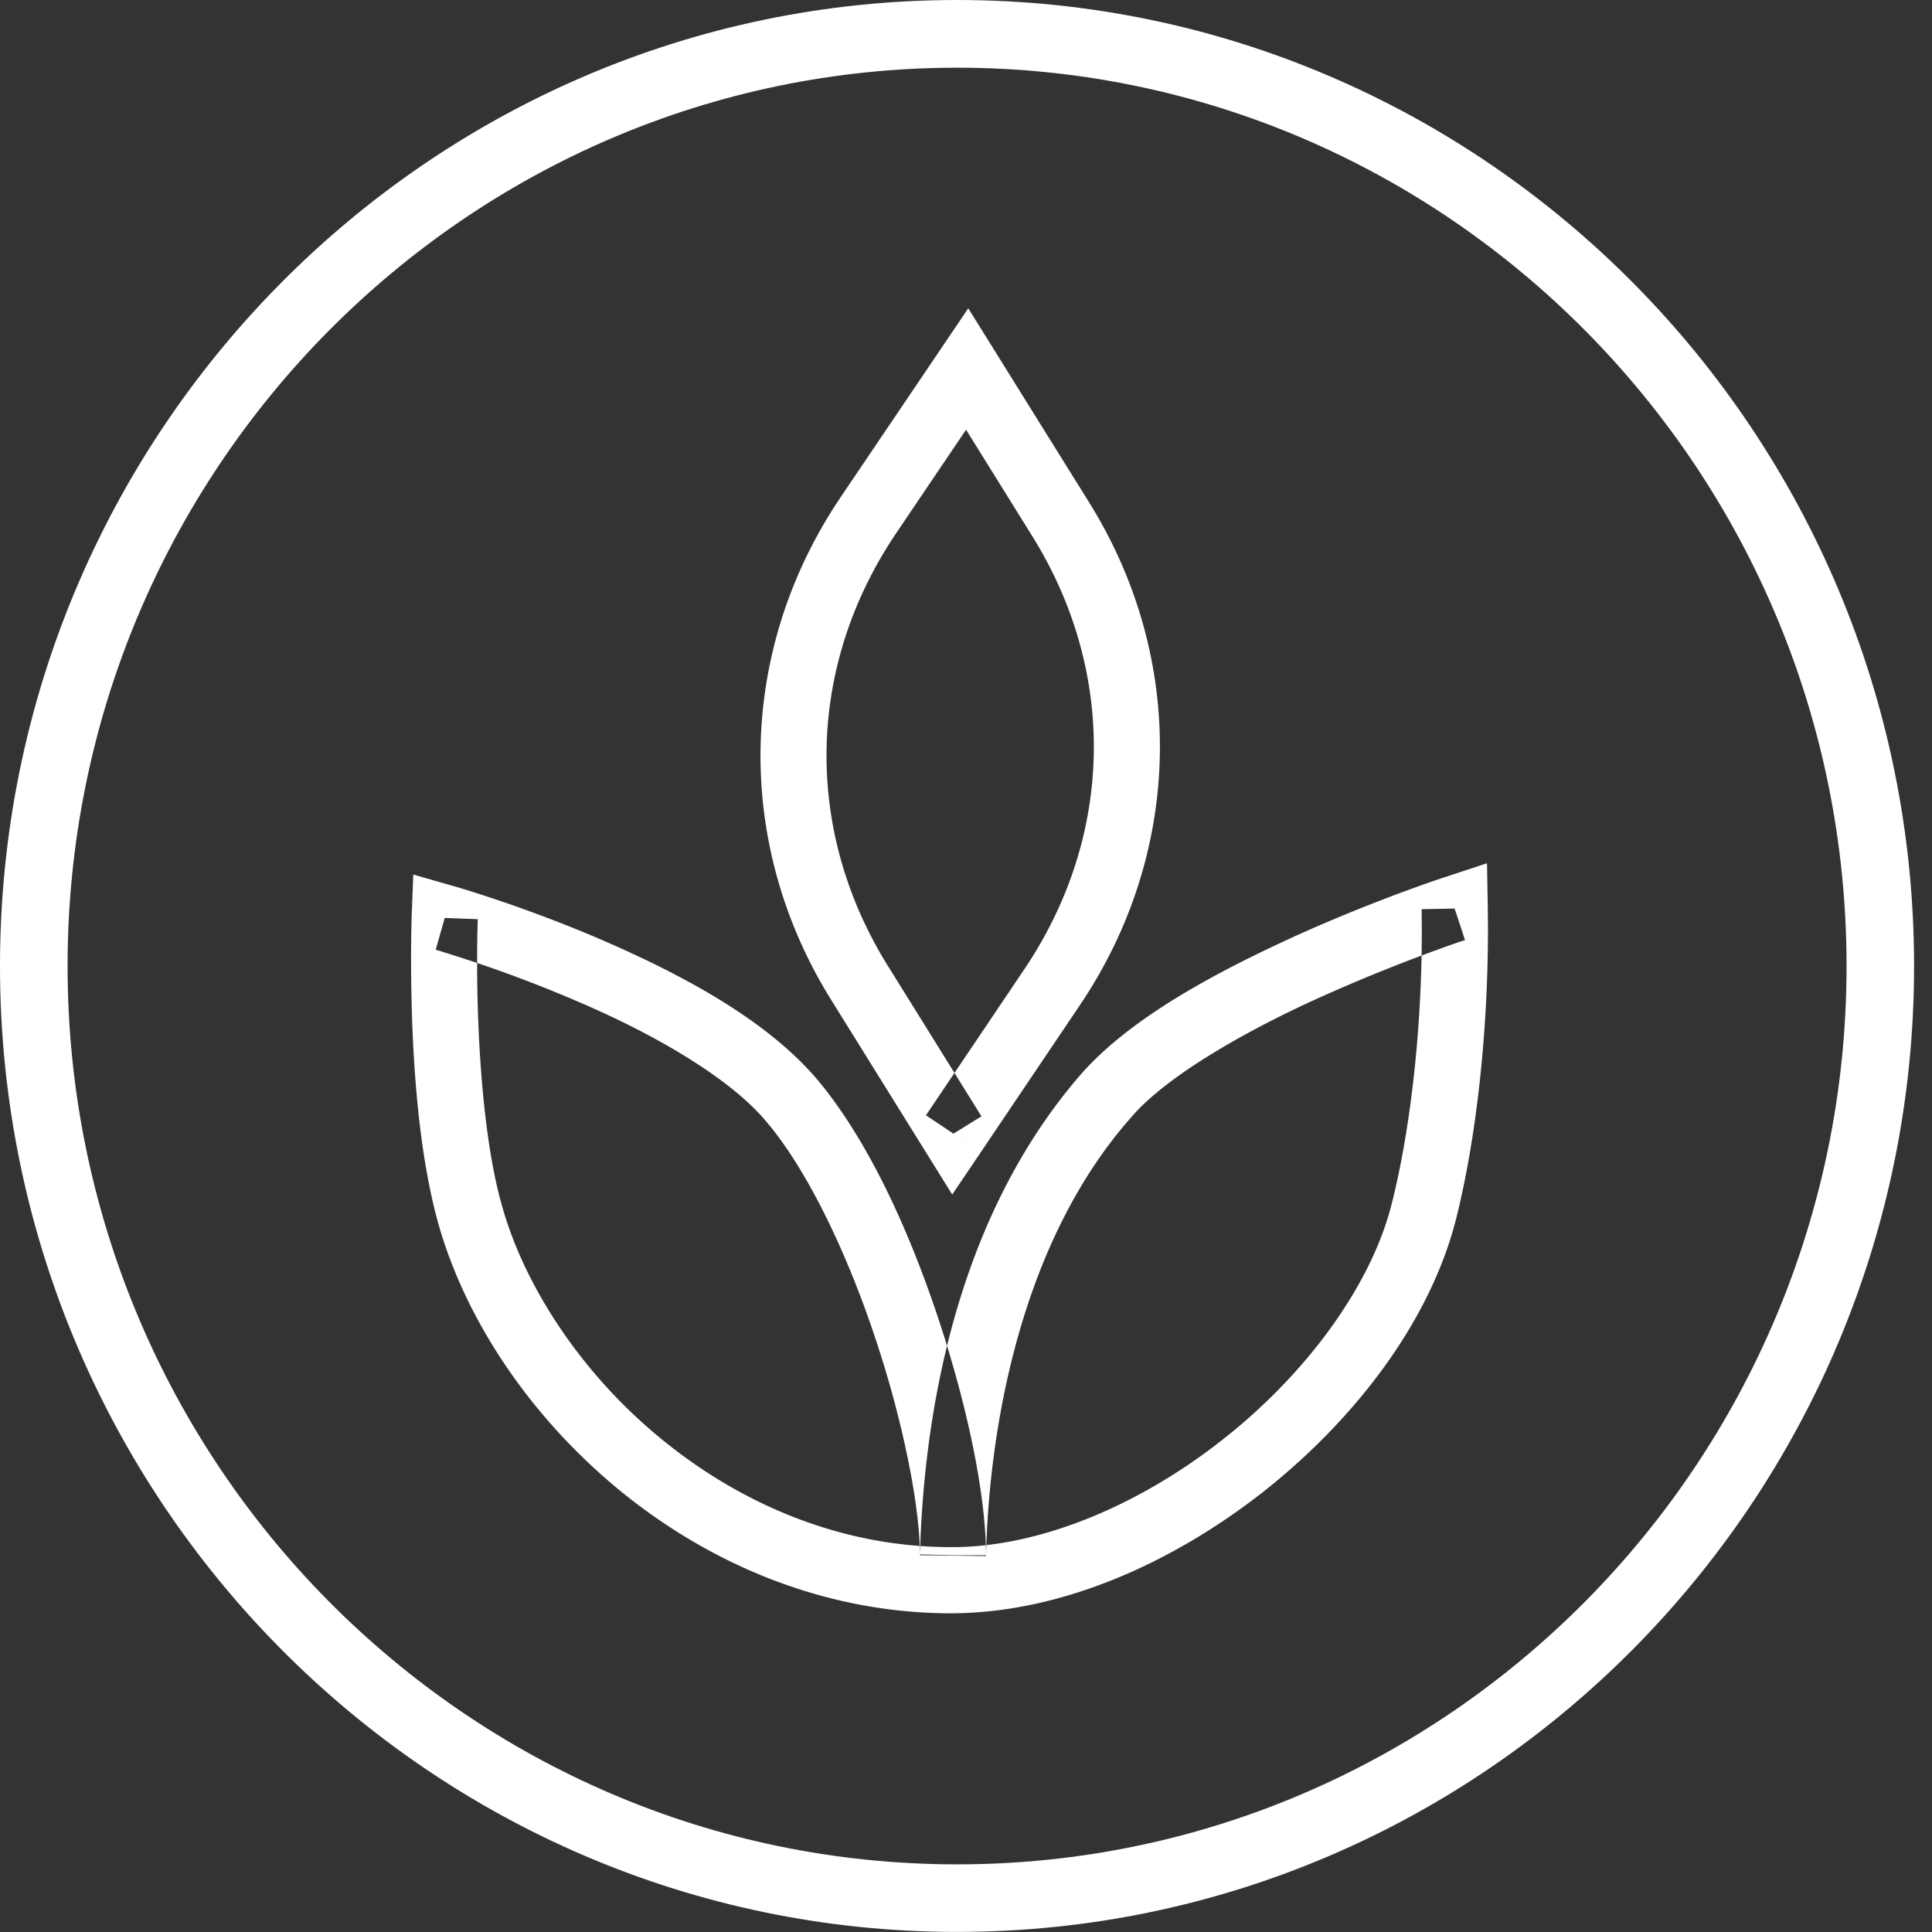 <svg xmlns="http://www.w3.org/2000/svg" width="94" height="94" viewBox="0 0 94 94">
    <rect x="0" y="0" width="94" height="94" fill="#333333" stroke="none"/>
    <g fill="#FFFFFE" fill-rule="evenodd">
        <path d="M46.569 3.294c-23.868 0-43.281 19.608-43.281 43.709 0 24.098 19.413 43.707 43.281 43.706 23.858 0 43.274-19.608 43.274-43.706 0-24.101-19.416-43.709-43.274-43.709m0 90.702C20.891 93.996 0 72.916 0 47.003 0 21.087 20.891 0 46.569 0c25.675 0 46.559 21.087 46.559 47.003 0 25.913-20.884 46.993-46.559 46.993"/>
        <path d="M46.388 55.158l1.363-.845-4.54-7.301.002.008c-4.127-6.624-3.987-14.57.366-21.044l3.424-5.069 3.23 5.193c4.118 6.622 3.966 14.568-.378 21.033l-4.803 7.13 1.336.895 1.363-.845-1.363.845 1.332.902 4.802-7.126c5.047-7.461 5.232-16.891.44-24.536L47.11 15l-6.198 9.173c-5.058 7.478-5.222 16.913-.421 24.558l.009.014 5.829 9.375 1.392-2.06-1.332-.902"/>
        <path d="M46.284 76.884v1.61c5.358-.014 10.811-2.458 15.288-5.997 4.464-3.559 7.988-8.235 9.252-13.11.952-3.747 1.566-8.845 1.572-14.121 0-.361-.006-.724-.009-1.08L72.349 42l-2.072.685c-.034.007-3.219 1.053-6.985 2.736-3.772 1.707-8.103 3.941-10.627 6.763-6.664 7.604-7.751 18.024-7.907 23.443l1.607.041h1.61c-.009-2.918-.884-7.183-2.328-11.539-1.448-4.346-3.436-8.703-5.919-11.647-2.617-3.053-6.972-5.261-10.723-6.87-3.749-1.591-6.886-2.487-6.926-2.496l-1.97-.565-.081 2.047c0 .022-.028.841-.028 2.146.009 3.042.148 8.597 1.334 12.817 1.323 4.661 4.433 9.332 8.761 12.907 4.329 3.56 9.928 6.026 16.189 6.026v-3.22c-5.407.003-10.291-2.125-14.143-5.292-3.849-3.159-6.611-7.375-7.712-11.298-1.028-3.586-1.222-9.043-1.215-11.94 0-1.253.031-2.022.031-2.022l-1.607-.06-.439 1.548s.17.045.502.154a64.38 64.38 0 0 1 7.397 2.799c3.185 1.441 6.517 3.405 8.178 5.398 2.025 2.371 3.967 6.484 5.323 10.583 1.366 4.088 2.165 8.241 2.159 10.524l3.217.041c.108-5.092 1.285-14.855 7.106-21.398 1.801-2.081 5.924-4.366 9.519-5.953a82.672 82.672 0 0 1 6.155-2.443c.339-.12.525-.177.525-.177l-.506-1.532-1.606.03c.004.342.009.684.009 1.03.004 5.02-.602 9.929-1.469 13.321-.988 3.926-4.098 8.198-8.138 11.39-4.03 3.206-8.942 5.314-13.286 5.297v1.61"/>
    </g>
</svg>
